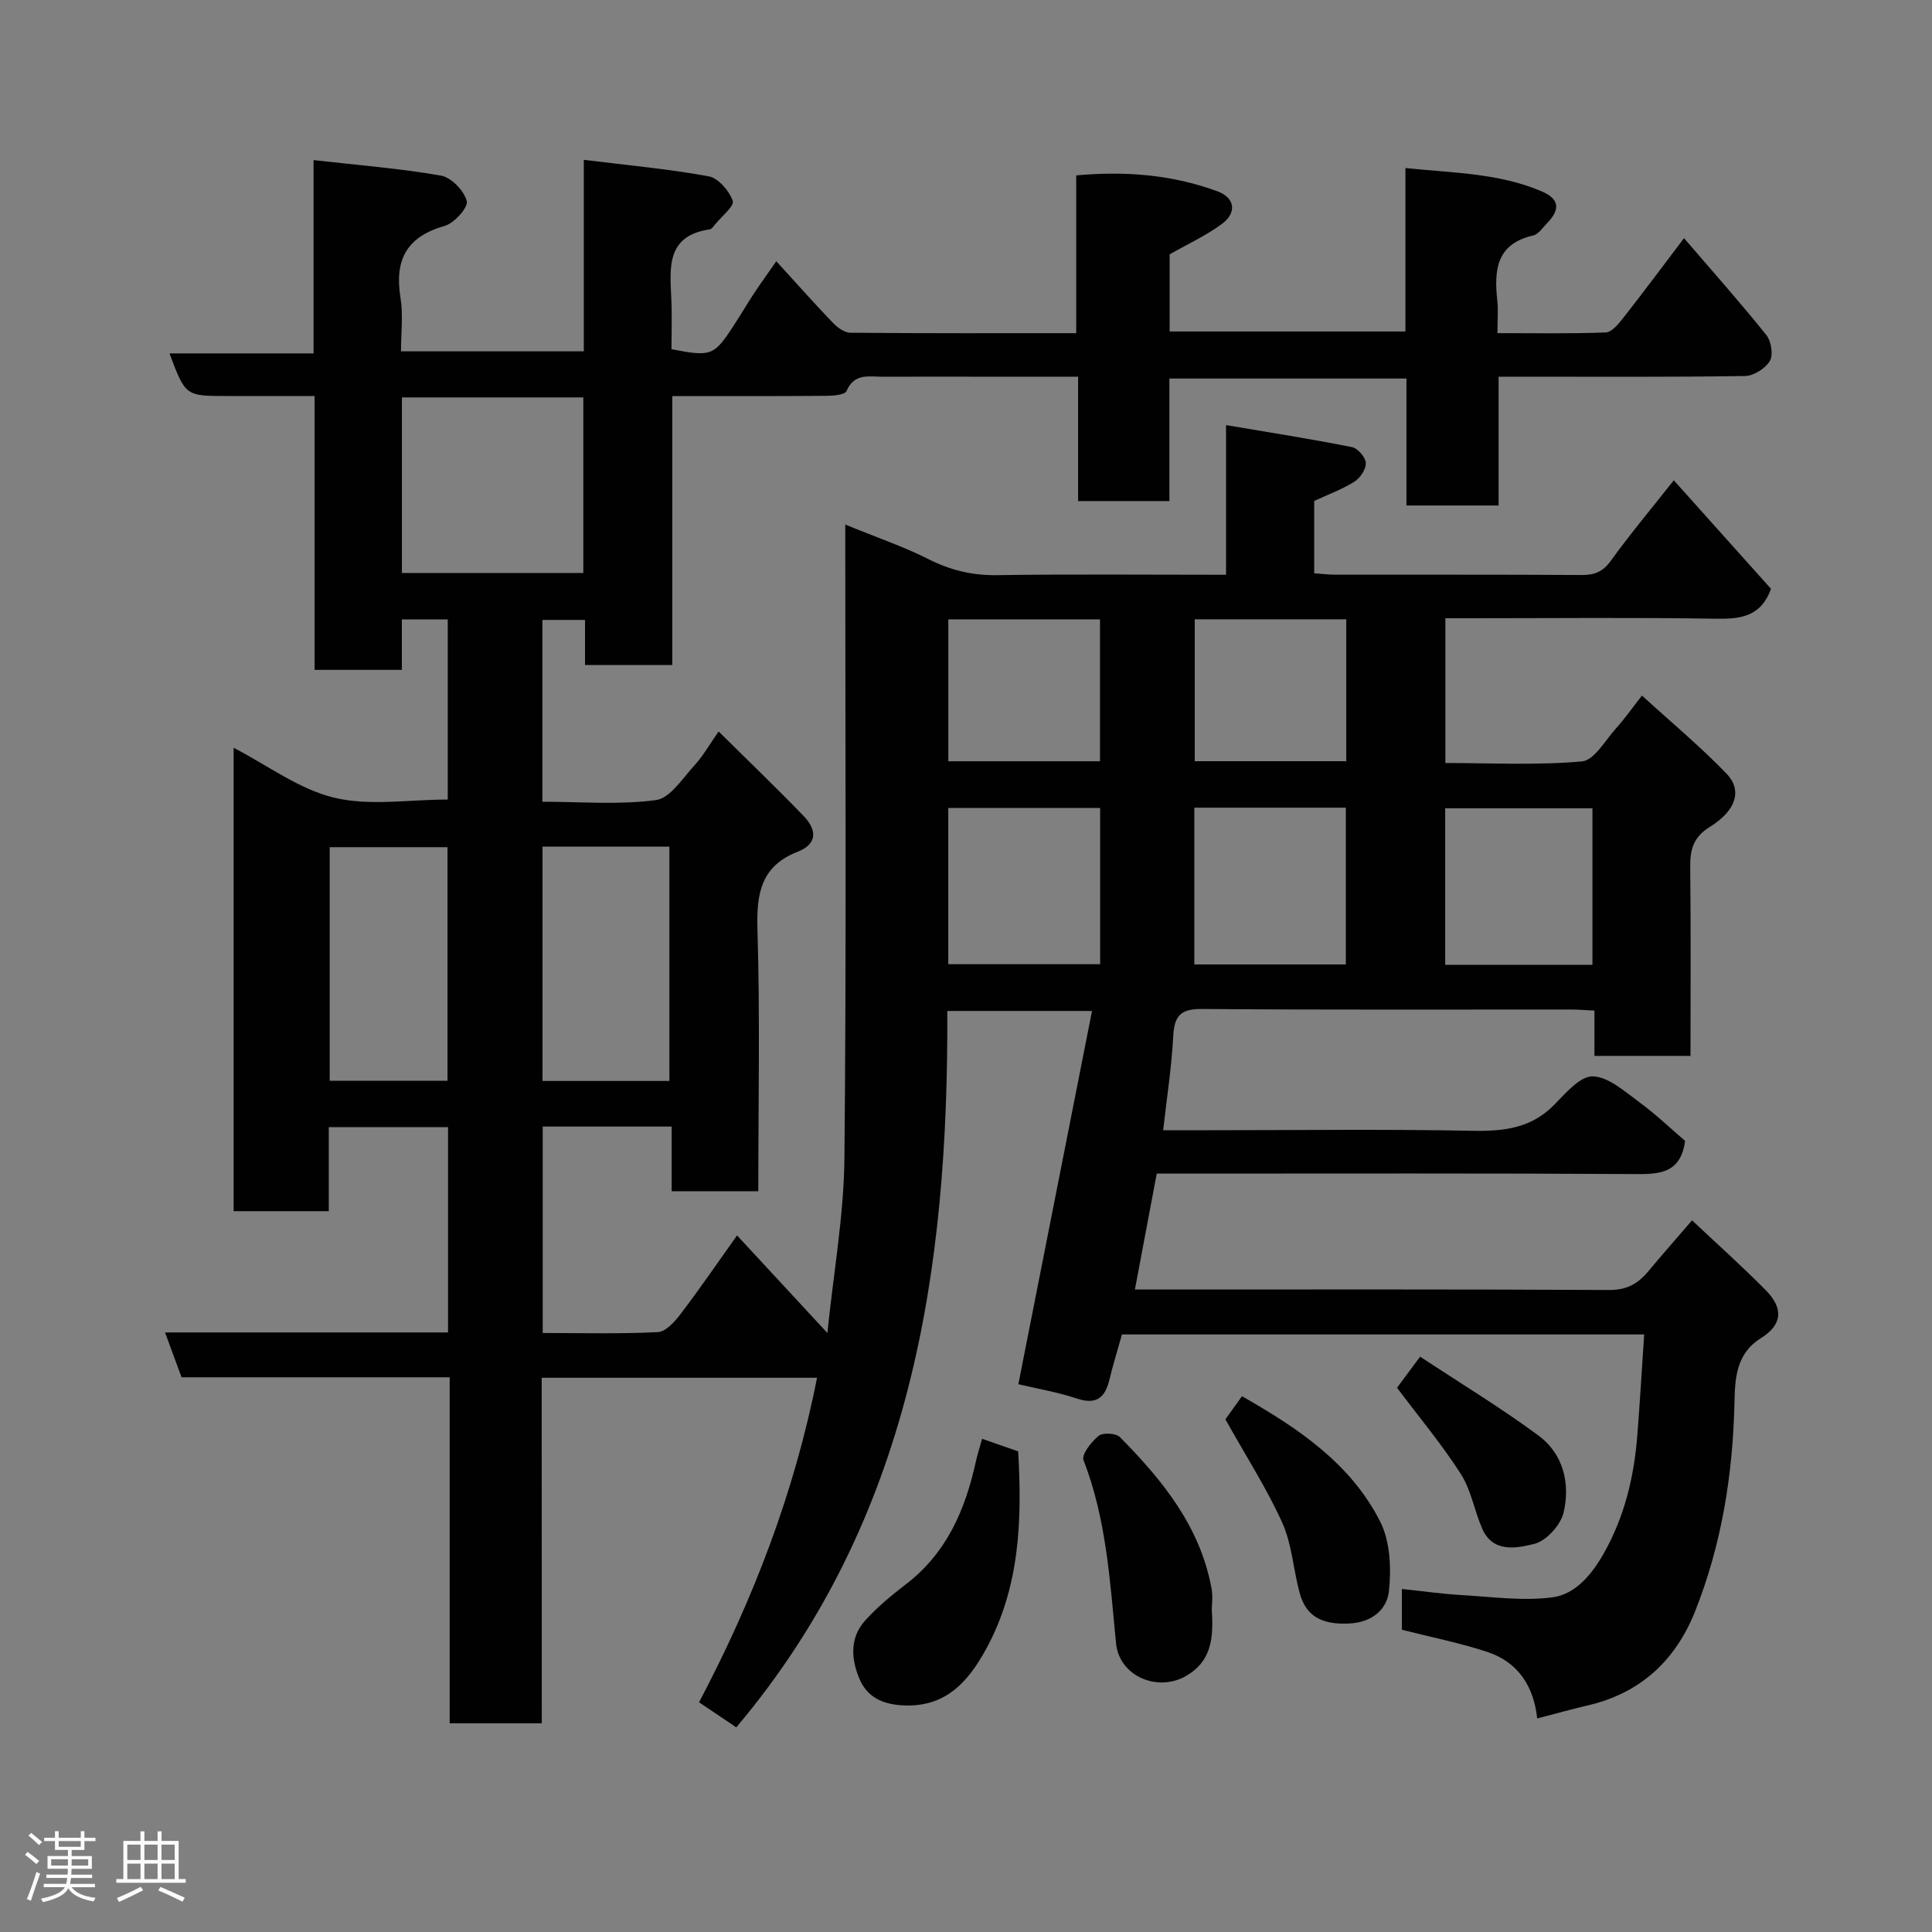 <svg enable-background="new 0 0 400 400" viewBox="0 0 400 400" xmlns="http://www.w3.org/2000/svg"><rect x="0" y="0" width="400" height="400" fill="#808080" stroke="none"/><path d="m5.17 384 .55-.58c.85.61 1.65 1.24 2.4 1.87l-.59.64c-.83-.73-1.62-1.38-2.36-1.93m1.22 9.53-.82-.34c.71-1.76 1.37-3.64 1.98-5.63.24.13.5.25.76.36-.6 1.67-1.24 3.54-1.92 5.61m-.5-13.5.57-.54c.56.44 1.31 1.06 2.26 1.87l-.64.64c-.68-.66-1.41-1.32-2.19-1.97m3.25.46h2.24v-1.36h.77v1.36h4.57v-1.36h.76v1.36h2.28v.69h-2.28v1.84h-2.64v1.26h4.18v2.64h-4.21c0 .45-.02.86-.05 1.21h4.32v.69h-4.38c-.04.34-.1.75-.19 1.22h5.15v.69h-4.82c.87 1.19 2.51 1.92 4.93 2.19-.17.31-.3.57-.37.76-2.77-.49-4.52-1.41-5.26-2.76-.56 1.26-2.3 2.23-5.24 2.9-.12-.24-.26-.48-.43-.72 2.73-.55 4.38-1.34 4.96-2.38h-4.38v-.69h4.65c.1-.38.17-.79.21-1.22h-4.32v-.69h4.4c.03-.34.05-.75.05-1.21h-4.2v-2.64h4.23v-1.26h-2.69v-1.84h-2.24zm1.46 4.46v1.29h3.45c.01-.4.02-.57.01-.53v-.32-.45h-3.46zm1.55-2.59h4.57v-1.19h-4.57zm6.11 2.59h-3.42v.77c-.02.19-.01.37-.02.53h3.44z" fill="#fcfafa"/><path d="m32.63 379.16h.82v1.98h3.54v7.89h1.46v.78h-14.37v-.78h1.46v-7.89h3.54v-1.98h.82v1.98h2.73zm-3.49 11.48.5.73c-1.61.82-3.28 1.63-5 2.41-.13-.27-.28-.55-.44-.82 1.75-.72 3.4-1.49 4.94-2.32m-2.78-5.55h2.73v-3.18h-2.73zm0 3.95h2.73v-3.2h-2.73zm3.54-3.95h2.73v-3.18h-2.73zm0 3.95h2.73v-3.2h-2.73zm7.89 4.68c-1.84-.92-3.51-1.7-5.02-2.32l.45-.73c1.89.8 3.57 1.55 5.04 2.23zm-1.62-11.81h-2.73v3.18h2.73zm-2.73 7.13h2.73v-3.2h-2.73z" fill="#fcfafa"/><g fill="#010102"><path d="m112.17 356.79c-6.66 0-12.59 0-19.07 0 0-23.84 0-47.56 0-71.64-18.82 0-37.09 0-55.51 0-1.15-3.12-2.2-5.97-3.42-9.28h58.59c0-14.27 0-28.2 0-42.5-8.03 0-16.08 0-24.69 0v17.39c-6.81 0-13.08 0-19.7 0 0-31.61 0-63.19 0-95.94 7.09 3.67 13.57 8.59 20.81 10.33 7.34 1.77 15.44.39 23.52.39 0-12.27 0-24.66 0-37.3-3.08 0-6.02 0-9.5 0v10.45c-6.26 0-11.98 0-18.07 0 0-18.78 0-37.38 0-56.7-6.28 0-12.2 0-18.13 0-8.6 0-8.6 0-11.91-8.82h29.83c0-13.22 0-25.94 0-40.02 9.26 1.05 17.9 1.72 26.39 3.21 2.14.38 4.79 3.14 5.33 5.28.33 1.31-2.61 4.58-4.6 5.14-7.92 2.25-10.39 7.09-9.12 14.89.58 3.53.1 7.23.1 11.07h37.85c0-12.74 0-25.47 0-39.65 9.09 1.13 17.54 1.89 25.84 3.41 2 .37 4.27 2.99 4.99 5.08.38 1.08-2.33 3.25-3.67 4.91-.31.39-.68.94-1.08 1-9.08 1.31-8.25 7.98-7.96 14.47.16 3.47.03 6.95.03 10.34 8.23 1.59 8.8 1.38 12.89-4.9 1.42-2.18 2.73-4.43 4.16-6.6 1.44-2.18 2.98-4.3 4.66-6.71 3.86 4.23 7.69 8.55 11.68 12.71.94.99 2.41 2.08 3.65 2.09 15.46.14 30.93.09 46.76.09 0-10.98 0-21.59 0-32.67 10.23-.92 19.92-.15 29.26 3.31 3.62 1.34 4.04 4.43.9 6.75-3.26 2.41-7.04 4.14-10.82 6.29v15.97h48.82c0-11.09 0-22.15 0-33.84 9.96 1.04 19.43 1.03 28.32 4.88 3.73 1.62 3.6 3.86 1.06 6.47-.93.95-1.82 2.36-2.94 2.62-7.67 1.74-8.1 7.22-7.42 13.49.21 1.97.03 3.98.03 6.72 7.59 0 15.02.14 22.42-.14 1.23-.05 2.6-1.71 3.55-2.91 4.13-5.26 8.13-10.63 12.66-16.61 5.98 6.96 11.68 13.37 17.04 20.05 1.01 1.27 1.47 4.11.73 5.37-.92 1.55-3.34 3.09-5.14 3.12-15.49.24-31 .14-46.49.14-1.33 0-2.65 0-4.53 0v26.67c-6.6 0-12.65 0-19.08 0 0-8.7 0-17.31 0-26.29-16.42 0-32.47 0-49.08 0v25.37c-6.48 0-12.41 0-18.9 0 0-8.36 0-16.76 0-25.75-7.48 0-14.42 0-21.35 0-6.33 0-12.67-.02-19 .01-2.87.01-5.97-.83-7.6 2.96-.34.78-2.63.98-4.02.99-10.53.09-21.01.05-32.05.05v55.69c-6.27 0-11.99 0-18.07 0 0-3.1 0-6.04 0-9.34-3.07 0-5.79 0-8.82 0v37.64c7.98 0 15.86.68 23.51-.34 2.94-.39 5.51-4.52 7.97-7.19 1.75-1.9 3.04-4.21 5-7.02 6.04 5.98 11.94 11.64 17.62 17.52 2.65 2.75 2.97 5.74-1.24 7.38-7.55 2.94-8.56 8.56-8.34 15.97.55 17.97.18 35.96.18 54.32-5.94 0-11.66 0-17.94 0 0-4.37 0-8.77 0-13.39-9.15 0-17.75 0-26.7 0v42.74c7.97 0 15.92.22 23.84-.18 1.65-.08 3.51-2.17 4.72-3.76 3.94-5.18 7.62-10.56 11.68-16.26 6.09 6.58 12.02 12.98 18.7 20.2 1.28-12.53 3.41-24.33 3.53-36.14.42-43.26.17-86.52.17-131.24 6.71 2.75 12.14 4.59 17.2 7.15 4.54 2.29 9.03 3.4 14.15 3.33 15.64-.23 31.29-.08 47.49-.08 0-9.98 0-19.71 0-30.99 9.21 1.56 17.68 2.89 26.08 4.56 1.19.24 2.81 2.11 2.86 3.28.06 1.29-1.17 3.13-2.37 3.88-2.57 1.61-5.49 2.67-8.32 3.99v14.97c1.48.1 2.9.29 4.33.29 17 .02 34-.04 51 .07 2.67.02 4.42-.64 6.07-2.93 4.01-5.55 8.41-10.81 13.05-16.68 7.02 7.84 13.63 15.21 20.13 22.47-2.07 5.73-6.22 6.27-11.35 6.19-16.99-.28-34-.1-50.99-.1-1.62 0-3.24 0-5.08 0v29.97c9.45 0 18.92.51 28.27-.33 2.57-.23 4.85-4.41 7.12-6.91 1.65-1.81 3.05-3.84 5.31-6.72 6.1 5.57 12.13 10.58 17.53 16.19 3.24 3.36 2.05 7.56-3.42 10.96-3.64 2.26-4.16 4.88-4.12 8.58.15 12.82.06 25.65.06 38.87-6.56 0-12.95 0-19.89 0 0-2.97 0-6.03 0-9.38-1.98-.09-3.43-.22-4.88-.22-25.5-.01-51 .09-76.49-.11-4.43-.03-5.62 1.55-5.84 5.67-.33 6.32-1.31 12.6-2.08 19.43h9.99c18 0 36-.24 53.99.12 6.53.13 12.24-.51 17.04-5.44 2.34-2.4 5.35-5.92 7.95-5.83 3.28.11 6.62 3.16 9.63 5.36 3.43 2.51 6.52 5.49 9.47 8.01-.9 6.29-4.68 6.89-9.71 6.86-31.33-.19-62.66-.1-93.99-.1-1.82 0-3.64 0-5.7 0-1.5 7.97-2.96 15.74-4.52 24h5.2c31 0 62-.07 92.99.1 3.61.02 5.93-1.28 8.05-3.81 2.85-3.42 5.79-6.76 9.11-10.61 5.3 4.99 10.42 9.56 15.24 14.44 3.78 3.83 3.44 7.19-1.01 9.97-5.19 3.24-5.34 8.5-5.45 13.44-.34 14.87-2.67 29.33-8.17 43.15-4.05 10.15-11.33 16.91-22.21 19.43-3.32.77-6.6 1.7-10.46 2.7-.71-6.68-3.98-11.68-10.31-13.77-5.69-1.88-11.61-3.05-17.71-4.6 0-2.52 0-5.27 0-8.44 4.3.45 8.31 1.03 12.35 1.26 6.28.36 12.67 1.28 18.82.47 4.83-.63 8.21-4.81 10.68-9.18 4.25-7.54 6.22-15.73 6.89-24.27.54-6.88.95-13.76 1.43-20.98-36.4 0-72 0-108.12 0-.83 2.98-1.83 6.19-2.62 9.45-.92 3.76-2.77 5.14-6.76 3.81s-8.2-2.03-12.07-2.96c5.03-25.46 10.08-51.08 15.25-77.27-10.7 0-20.09 0-29.96 0 .23 53.72-7.36 105.25-43.69 148.32-2.37-1.6-4.9-3.3-7.71-5.19 11.23-21.29 19.73-43.37 24.43-67.19-19.13 0-37.88 0-57.01 0 .02 23.78.02 47.38.02 71.54zm-28.96-238.16h37.56c0-12.29 0-24.21 0-36.35-12.61 0-24.98 0-37.56 0zm55.38 105.17c0-16.59 0-32.62 0-48.52-9.01 0-17.6 0-26.27 0v48.52zm-45.94-.03c0-16.43 0-32.46 0-48.37-8.4 0-16.45 0-24.39 0v48.37zm135.12-56.49c-10.84 0-21.1 0-31.44 0v32.35h31.44c0-10.95 0-21.54 0-32.35zm19.5-.06v32.46h31.37c0-11.02 0-21.73 0-32.46-10.61 0-20.86 0-31.37 0zm51.94 32.53h30.49c0-10.96 0-21.66 0-32.4-10.34 0-20.38 0-30.49 0zm-102.87-71.52v29.38h31.4c0-9.98 0-19.56 0-29.38-10.5 0-20.75 0-31.4 0zm51.02-.01v29.38h31.37c0-9.99 0-19.58 0-29.38-10.52 0-20.77 0-31.37 0z"/><path d="m203.33 297.89c3 1.04 5.26 1.83 7.47 2.6.83 14.27.35 28.14-6.64 40.92-3.71 6.78-8.35 12.1-17.18 11.67-4.28-.21-7.45-1.7-9.06-5.54-1.72-4.11-2-8.48 1.2-12.03 2.52-2.79 5.48-5.24 8.48-7.54 8.37-6.42 12.22-15.33 14.41-25.24.34-1.56.84-3.08 1.32-4.84z"/><path d="m250.88 333.26c.45 6.22-.24 10.82-5.34 13.74-5.94 3.4-13.81 0-14.47-6.74-1.26-12.83-1.99-25.71-6.74-37.96-.45-1.16 1.63-3.81 3.14-5.03.88-.71 3.59-.55 4.4.27 8.8 8.9 16.6 18.5 18.96 31.3.33 1.78.05 3.66.05 4.42z"/><path d="m253.71 293.86c.58-.81 1.9-2.65 3.43-4.79 11.63 6.63 22.53 13.92 28.63 26 2.06 4.08 2.29 9.61 1.8 14.31-.4 3.82-3.46 6.53-8.27 6.75-5.15.24-8.81-1.14-10.21-6.29-1.32-4.83-1.59-10.08-3.61-14.57-3.18-7.06-7.43-13.63-11.77-21.41z"/><path d="m289.24 287.32c.99-1.34 2.52-3.39 4.78-6.44 8.39 5.54 16.71 10.58 24.5 16.33 5.17 3.82 6.61 9.95 5.21 15.94-.61 2.6-3.6 5.9-6.09 6.5-3.57.87-8.52 1.95-10.76-3.15-1.62-3.71-2.28-7.95-4.41-11.29-3.85-6.04-8.48-11.57-13.23-17.89z"/></g></svg>